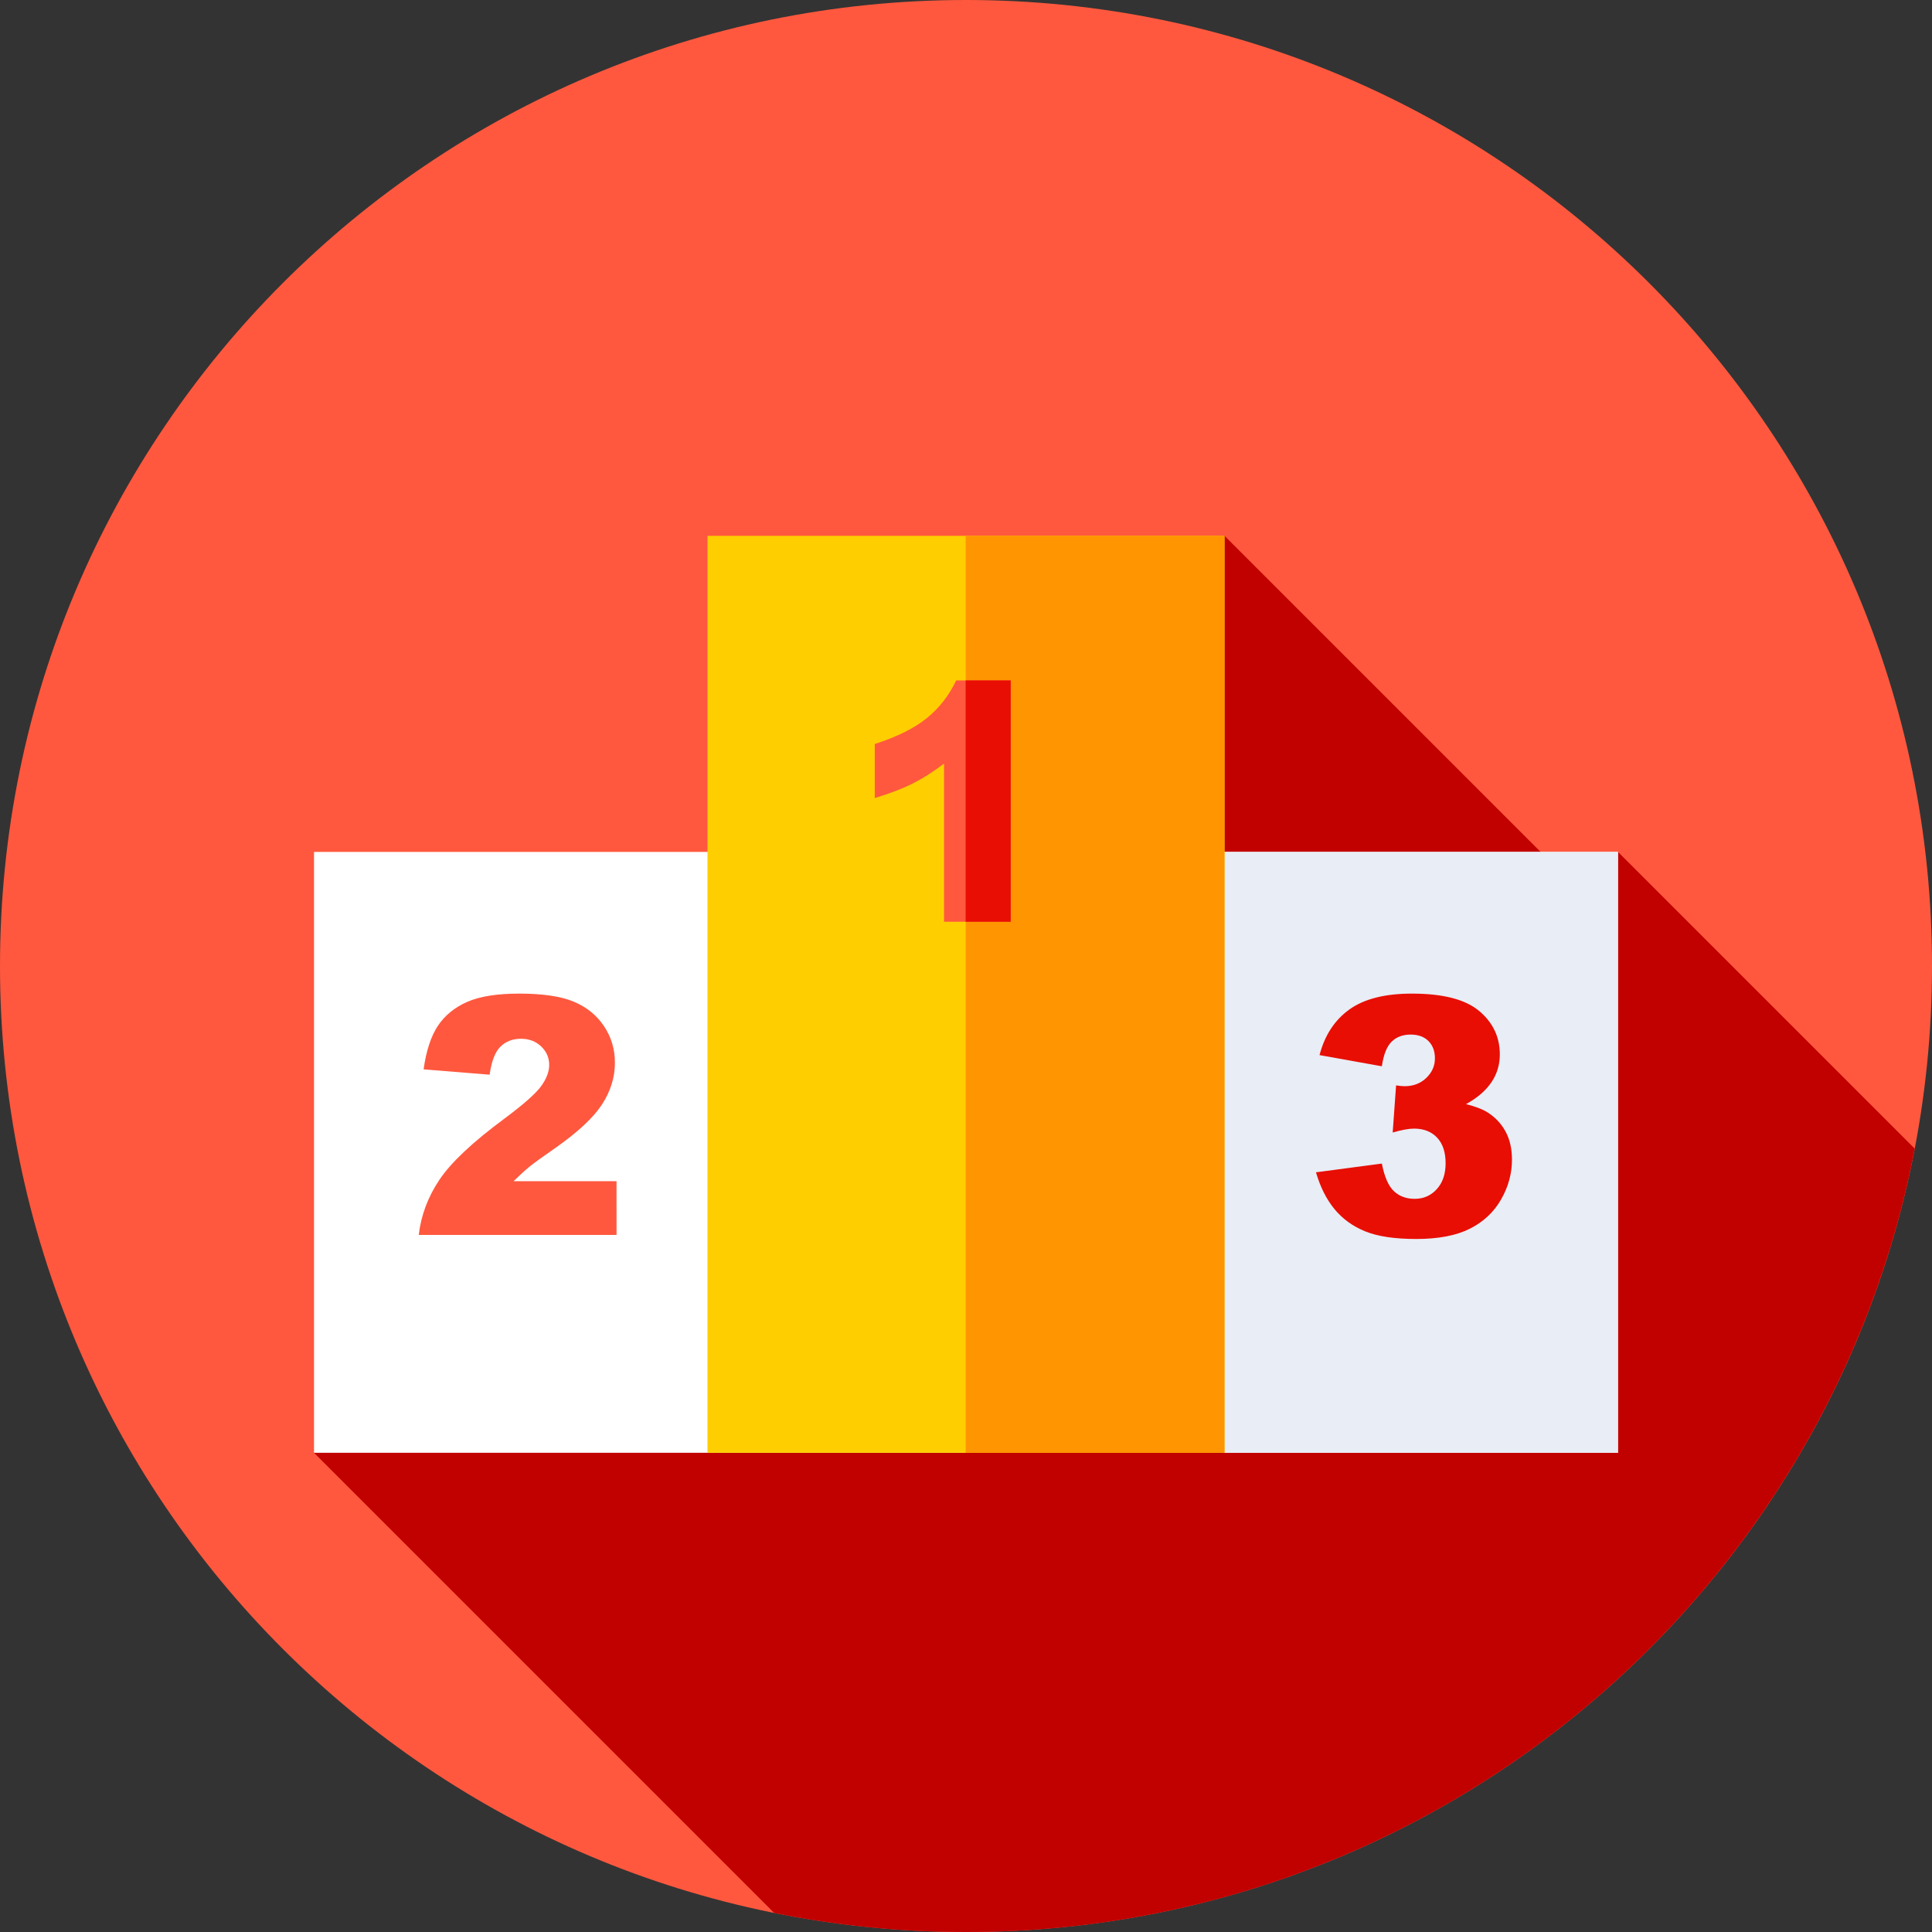 <svg height="512pt" viewBox="0 0 512 512" width="512pt" xmlns="http://www.w3.org/2000/svg"><rect x="0" y="0" width="512" height="512" fill="#333333" stroke="none"/><path d="m512 256c0 141.387-114.613 256-256 256s-256-114.613-256-256 114.613-256 256-256 256 114.613 256 256zm0 0" fill="#ff583e"/><path d="m507.41 304.395-78.629-78.629-8.777 11.73-95.496-95.496-241.289 243 121.945 121.945c16.43 3.309 33.43 5.055 50.836 5.055 124.836 0 228.785-89.363 251.41-207.605zm0 0" fill="#c10000"/><path d="m83.219 225.766h345.562v159.234h-345.562zm0 0" fill="#fff"/><path d="m255.906 225.766h172.875v159.234h-172.875zm0 0" fill="#e9edf5"/><path d="m187.492 142h137.016v243h-137.016zm0 0" fill="#ffce00"/><path d="m255.906 142h68.602v243h-68.602zm0 0" fill="#ff9500"/><path d="m267.848 180.316v63.953h-17.668v-41.906c-2.863 2.172-5.629 3.93-8.301 5.273-2.676 1.344-6.027 2.633-10.059 3.859v-14.324c5.945-1.914 10.566-4.219 13.855-6.906 3.285-2.688 5.859-6.004 7.719-9.949zm0 0" fill="#ff583e"/><path d="m255.906 180.316h11.941v63.953h-11.941zm0 0" fill="#e80e03"/><path d="m163.387 327.27h-52.414c.602-5.176 2.422-10.043 5.469-14.605s8.758-9.945 17.137-16.148c5.117-3.805 8.391-6.691 9.82-8.664 1.43-1.973 2.145-3.848 2.145-5.621 0-1.914-.707-3.551-2.121-4.91-1.418-1.359-3.195-2.039-5.34-2.039-2.23 0-4.055.703-5.469 2.105-1.418 1.398-2.367 3.875-2.855 7.418l-17.5-1.414c.688-4.918 1.945-8.758 3.773-11.52 1.832-2.758 4.414-4.875 7.742-6.348 3.332-1.473 7.945-2.207 13.836-2.207 6.148 0 10.93.699 14.348 2.102 3.414 1.398 6.105 3.551 8.062 6.453s2.938 6.156 2.938 9.758c0 3.832-1.121 7.492-3.367 10.98-2.242 3.488-6.324 7.32-12.246 11.496-3.516 2.43-5.867 4.133-7.055 5.105-1.188.973-2.582 2.242-4.184 3.816h27.281zm0 0" fill="#ff583e"/><path d="m366.203 282.574-16.516-2.961c1.375-5.258 4.012-9.293 7.914-12.094 3.902-2.801 9.43-4.203 16.578-4.203 8.207 0 14.141 1.527 17.801 4.59 3.66 3.059 5.488 6.902 5.488 11.535 0 2.719-.742 5.176-2.23 7.379-1.484 2.203-3.73 4.133-6.73 5.789 2.43.602 4.289 1.301 5.574 2.102 2.086 1.289 3.711 2.98 4.867 5.086 1.16 2.102 1.738 4.609 1.738 7.527 0 3.66-.957 7.168-2.875 10.527-1.914 3.363-4.672 5.949-8.277 7.766-3.602 1.816-8.336 2.723-14.195 2.723-5.723 0-10.23-.672-13.535-2.016-3.301-1.344-6.02-3.309-8.148-5.895-2.129-2.59-3.766-5.84-4.91-9.758l17.457-2.316c.688 3.516 1.75 5.953 3.195 7.312 1.445 1.359 3.281 2.035 5.512 2.035 2.344 0 4.297-.855 5.855-2.57 1.559-1.719 2.336-4.004 2.336-6.863 0-2.918-.75-5.176-2.25-6.777-1.5-1.602-3.539-2.402-6.113-2.402-1.371 0-3.258.344-5.66 1.027l.898-12.48c.973.145 1.73.215 2.273.215 2.285 0 4.195-.73 5.727-2.188 1.527-1.461 2.293-3.188 2.293-5.191 0-1.914-.57-3.445-1.715-4.59-1.145-1.145-2.715-1.715-4.719-1.715-2.059 0-3.73.621-5.02 1.867-1.285 1.242-2.156 3.422-2.613 6.539zm0 0" fill="#e80e03"/></svg>